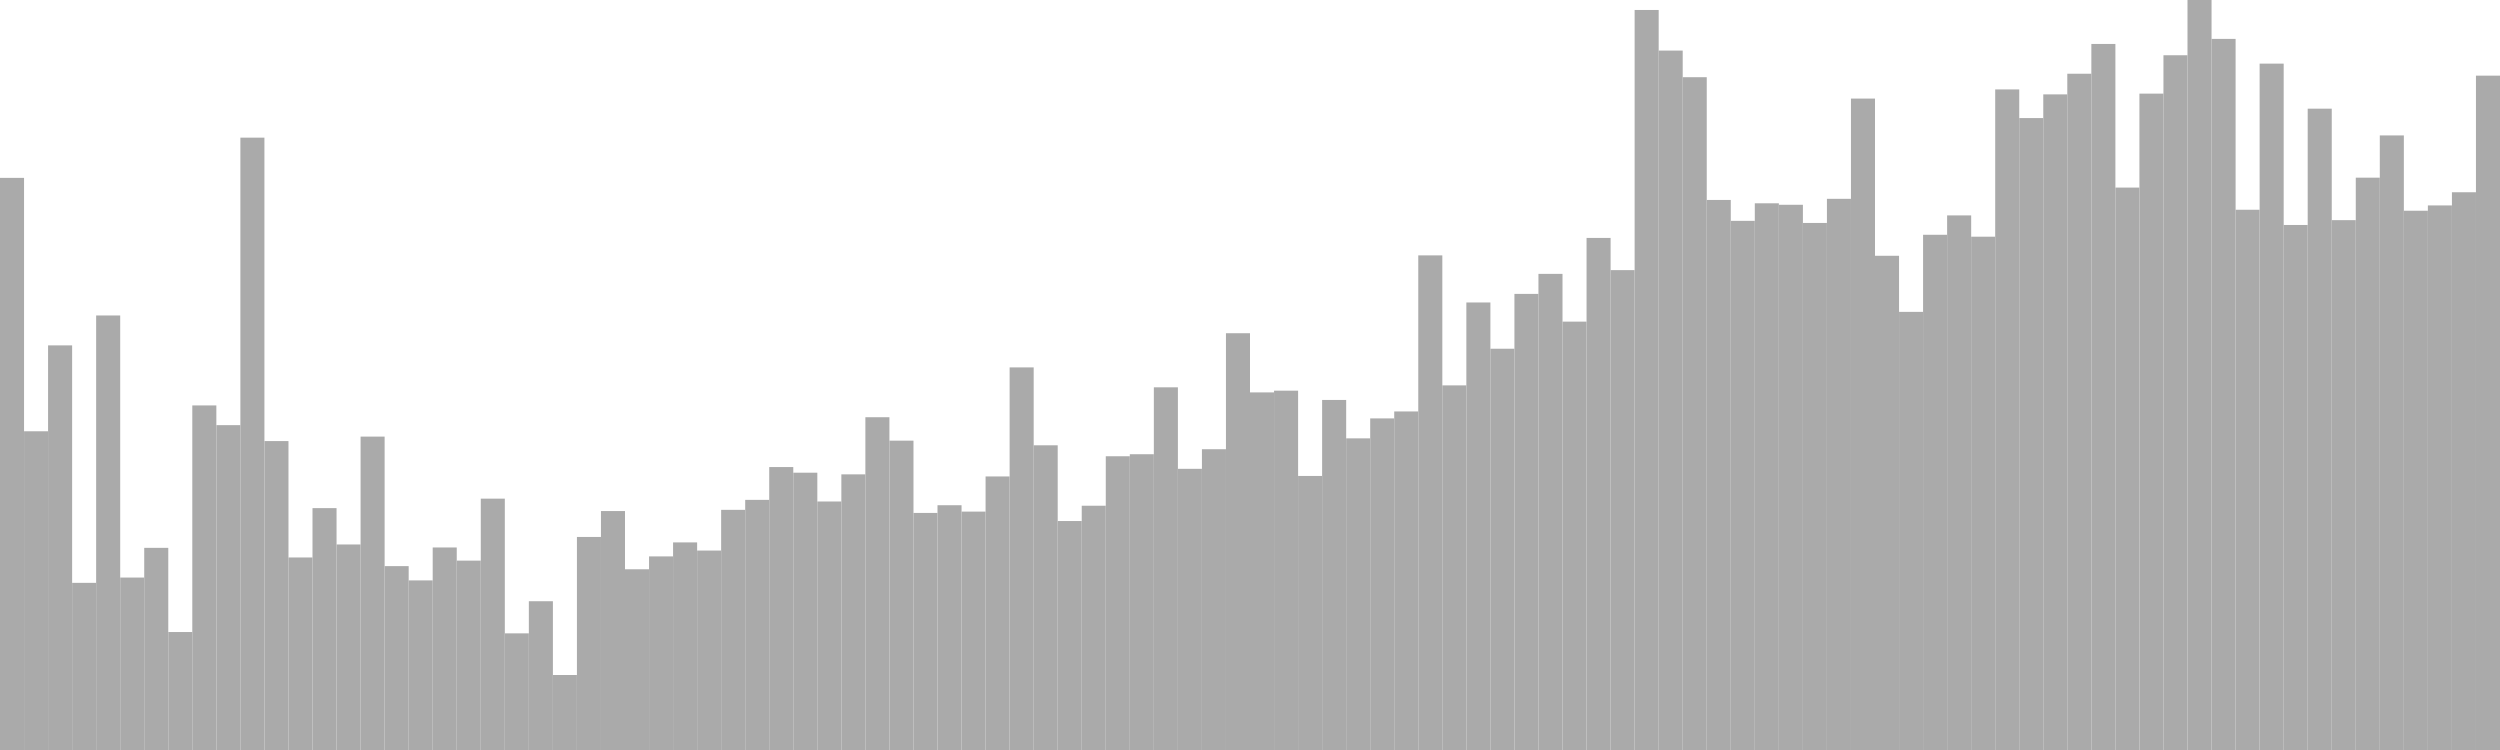 <?xml version="1.0" standalone="no"?>
<svg xmlns:xlink="http://www.w3.org/1999/xlink" xmlns="http://www.w3.org/2000/svg" class="topic-graph" style="width: 100em; height: 30em; text-align: center;"><rect width="0.962em" height="22.885em" x="0em" y="7.115em" fill="#aaa"/><rect width="0.962em" height="12.749em" x="0.962em" y="17.251em" fill="#aaa"/><rect width="0.962em" height="16.185em" x="1.923em" y="13.815em" fill="#aaa"/><rect width="0.962em" height="6.686em" x="2.885em" y="23.314em" fill="#aaa"/><rect width="0.962em" height="17.381em" x="3.846em" y="12.619em" fill="#aaa"/><rect width="0.962em" height="6.898em" x="4.808em" y="23.102em" fill="#aaa"/><rect width="0.962em" height="8.086em" x="5.769em" y="21.914em" fill="#aaa"/><rect width="0.962em" height="4.719em" x="6.731em" y="25.281em" fill="#aaa"/><rect width="0.962em" height="13.783em" x="7.692em" y="16.217em" fill="#aaa"/><rect width="0.962em" height="12.994em" x="8.654em" y="17.006em" fill="#aaa"/><rect width="0.962em" height="24.494em" x="9.615em" y="5.506em" fill="#aaa"/><rect width="0.962em" height="12.357em" x="10.577em" y="17.643em" fill="#aaa"/><rect width="0.962em" height="7.701em" x="11.538em" y="22.299em" fill="#aaa"/><rect width="0.962em" height="9.675em" x="12.5em" y="20.325em" fill="#aaa"/><rect width="0.962em" height="8.221em" x="13.462em" y="21.779em" fill="#aaa"/><rect width="0.962em" height="12.536em" x="14.423em" y="17.464em" fill="#aaa"/><rect width="0.962em" height="7.355em" x="15.385em" y="22.645em" fill="#aaa"/><rect width="0.962em" height="6.784em" x="16.346em" y="23.216em" fill="#aaa"/><rect width="0.962em" height="8.101em" x="17.308em" y="21.899em" fill="#aaa"/><rect width="0.962em" height="7.575em" x="18.269em" y="22.425em" fill="#aaa"/><rect width="0.962em" height="10.054em" x="19.231em" y="19.946em" fill="#aaa"/><rect width="0.962em" height="4.666em" x="20.192em" y="25.334em" fill="#aaa"/><rect width="0.962em" height="5.951em" x="21.154em" y="24.049em" fill="#aaa"/><rect width="0.962em" height="3em" x="22.115em" y="27em" fill="#aaa"/><rect width="0.962em" height="8.522em" x="23.077em" y="21.478em" fill="#aaa"/><rect width="0.962em" height="9.558em" x="24.038em" y="20.442em" fill="#aaa"/><rect width="0.962em" height="7.229em" x="25em" y="22.771em" fill="#aaa"/><rect width="0.962em" height="7.744em" x="25.962em" y="22.256em" fill="#aaa"/><rect width="0.962em" height="8.304em" x="26.923em" y="21.696em" fill="#aaa"/><rect width="0.962em" height="7.978em" x="27.885em" y="22.022em" fill="#aaa"/><rect width="0.962em" height="9.606em" x="28.846em" y="20.394em" fill="#aaa"/><rect width="0.962em" height="10.005em" x="29.808em" y="19.995em" fill="#aaa"/><rect width="0.962em" height="11.318em" x="30.769em" y="18.682em" fill="#aaa"/><rect width="0.962em" height="11.092em" x="31.731em" y="18.908em" fill="#aaa"/><rect width="0.962em" height="9.94em" x="32.692em" y="20.06em" fill="#aaa"/><rect width="0.962em" height="11.026em" x="33.654em" y="18.974em" fill="#aaa"/><rect width="0.962em" height="13.311em" x="34.615em" y="16.689em" fill="#aaa"/><rect width="0.962em" height="12.374em" x="35.577em" y="17.626em" fill="#aaa"/><rect width="0.962em" height="9.483em" x="36.538em" y="20.517em" fill="#aaa"/><rect width="0.962em" height="9.791em" x="37.5em" y="20.209em" fill="#aaa"/><rect width="0.962em" height="9.536em" x="38.462em" y="20.464em" fill="#aaa"/><rect width="0.962em" height="10.942em" x="39.423em" y="19.058em" fill="#aaa"/><rect width="0.962em" height="15.304em" x="40.385em" y="14.696em" fill="#aaa"/><rect width="0.962em" height="12.188em" x="41.346em" y="17.812em" fill="#aaa"/><rect width="0.962em" height="9.159em" x="42.308em" y="20.841em" fill="#aaa"/><rect width="0.962em" height="9.771em" x="43.269em" y="20.229em" fill="#aaa"/><rect width="0.962em" height="11.75em" x="44.231em" y="18.25em" fill="#aaa"/><rect width="0.962em" height="11.831em" x="45.192em" y="18.169em" fill="#aaa"/><rect width="0.962em" height="14.507em" x="46.154em" y="15.493em" fill="#aaa"/><rect width="0.962em" height="11.247em" x="47.115em" y="18.753em" fill="#aaa"/><rect width="0.962em" height="12.031em" x="48.077em" y="17.969em" fill="#aaa"/><rect width="0.962em" height="16.671em" x="49.038em" y="13.329em" fill="#aaa"/><rect width="0.962em" height="14.304em" x="50em" y="15.696em" fill="#aaa"/><rect width="0.962em" height="14.373em" x="50.962em" y="15.627em" fill="#aaa"/><rect width="0.962em" height="10.962em" x="51.923em" y="19.038em" fill="#aaa"/><rect width="0.962em" height="14.002em" x="52.885em" y="15.998em" fill="#aaa"/><rect width="0.962em" height="12.466em" x="53.846em" y="17.534em" fill="#aaa"/><rect width="0.962em" height="13.264em" x="54.808em" y="16.736em" fill="#aaa"/><rect width="0.962em" height="13.542em" x="55.769em" y="16.458em" fill="#aaa"/><rect width="0.962em" height="19.785em" x="56.731em" y="10.215em" fill="#aaa"/><rect width="0.962em" height="14.585em" x="57.692em" y="15.415em" fill="#aaa"/><rect width="0.962em" height="17.901em" x="58.654em" y="12.099em" fill="#aaa"/><rect width="0.962em" height="16.051em" x="59.615em" y="13.949em" fill="#aaa"/><rect width="0.962em" height="18.244em" x="60.577em" y="11.756em" fill="#aaa"/><rect width="0.962em" height="19.045em" x="61.538em" y="10.955em" fill="#aaa"/><rect width="0.962em" height="17.135em" x="62.5em" y="12.865em" fill="#aaa"/><rect width="0.962em" height="20.483em" x="63.462em" y="9.517em" fill="#aaa"/><rect width="0.962em" height="19.195em" x="64.423em" y="10.805em" fill="#aaa"/><rect width="0.962em" height="29.601em" x="65.385em" y="0.399em" fill="#aaa"/><rect width="0.962em" height="27.977em" x="66.346em" y="2.023em" fill="#aaa"/><rect width="0.962em" height="26.912em" x="67.308em" y="3.088em" fill="#aaa"/><rect width="0.962em" height="22.002em" x="68.269em" y="7.998em" fill="#aaa"/><rect width="0.962em" height="21.166em" x="69.231em" y="8.834em" fill="#aaa"/><rect width="0.962em" height="21.868em" x="70.192em" y="8.132em" fill="#aaa"/><rect width="0.962em" height="21.809em" x="71.154em" y="8.191em" fill="#aaa"/><rect width="0.962em" height="21.082em" x="72.115em" y="8.918em" fill="#aaa"/><rect width="0.962em" height="22.047em" x="73.077em" y="7.953em" fill="#aaa"/><rect width="0.962em" height="26.057em" x="74.038em" y="3.943em" fill="#aaa"/><rect width="0.962em" height="19.769em" x="75em" y="10.231em" fill="#aaa"/><rect width="0.962em" height="17.525em" x="75.962em" y="12.475em" fill="#aaa"/><rect width="0.962em" height="20.609em" x="76.923em" y="9.391em" fill="#aaa"/><rect width="0.962em" height="21.384em" x="77.885em" y="8.616em" fill="#aaa"/><rect width="0.962em" height="20.532em" x="78.846em" y="9.468em" fill="#aaa"/><rect width="0.962em" height="26.423em" x="79.808em" y="3.577em" fill="#aaa"/><rect width="0.962em" height="25.277em" x="80.769em" y="4.723em" fill="#aaa"/><rect width="0.962em" height="26.225em" x="81.731em" y="3.775em" fill="#aaa"/><rect width="0.962em" height="27.051em" x="82.692em" y="2.949em" fill="#aaa"/><rect width="0.962em" height="28.242em" x="83.654em" y="1.758em" fill="#aaa"/><rect width="0.962em" height="22.497em" x="84.615em" y="7.503em" fill="#aaa"/><rect width="0.962em" height="26.255em" x="85.577em" y="3.745em" fill="#aaa"/><rect width="0.962em" height="27.79em" x="86.538em" y="2.21em" fill="#aaa"/><rect width="0.962em" height="30em" x="87.5em" y="0em" fill="#aaa"/><rect width="0.962em" height="28.444em" x="88.462em" y="1.556em" fill="#aaa"/><rect width="0.962em" height="21.61em" x="89.423em" y="8.39em" fill="#aaa"/><rect width="0.962em" height="27.455em" x="90.385em" y="2.545em" fill="#aaa"/><rect width="0.962em" height="21.001em" x="91.346em" y="8.999em" fill="#aaa"/><rect width="0.962em" height="25.653em" x="92.308em" y="4.347em" fill="#aaa"/><rect width="0.962em" height="21.194em" x="93.269em" y="8.806em" fill="#aaa"/><rect width="0.962em" height="22.893em" x="94.231em" y="7.107em" fill="#aaa"/><rect width="0.962em" height="24.583em" x="95.192em" y="5.417em" fill="#aaa"/><rect width="0.962em" height="21.571em" x="96.154em" y="8.429em" fill="#aaa"/><rect width="0.962em" height="21.783em" x="97.115em" y="8.217em" fill="#aaa"/><rect width="0.962em" height="22.31em" x="98.077em" y="7.69em" fill="#aaa"/><rect width="0.962em" height="26.974em" x="99.038em" y="3.026em" fill="#aaa"/></svg>